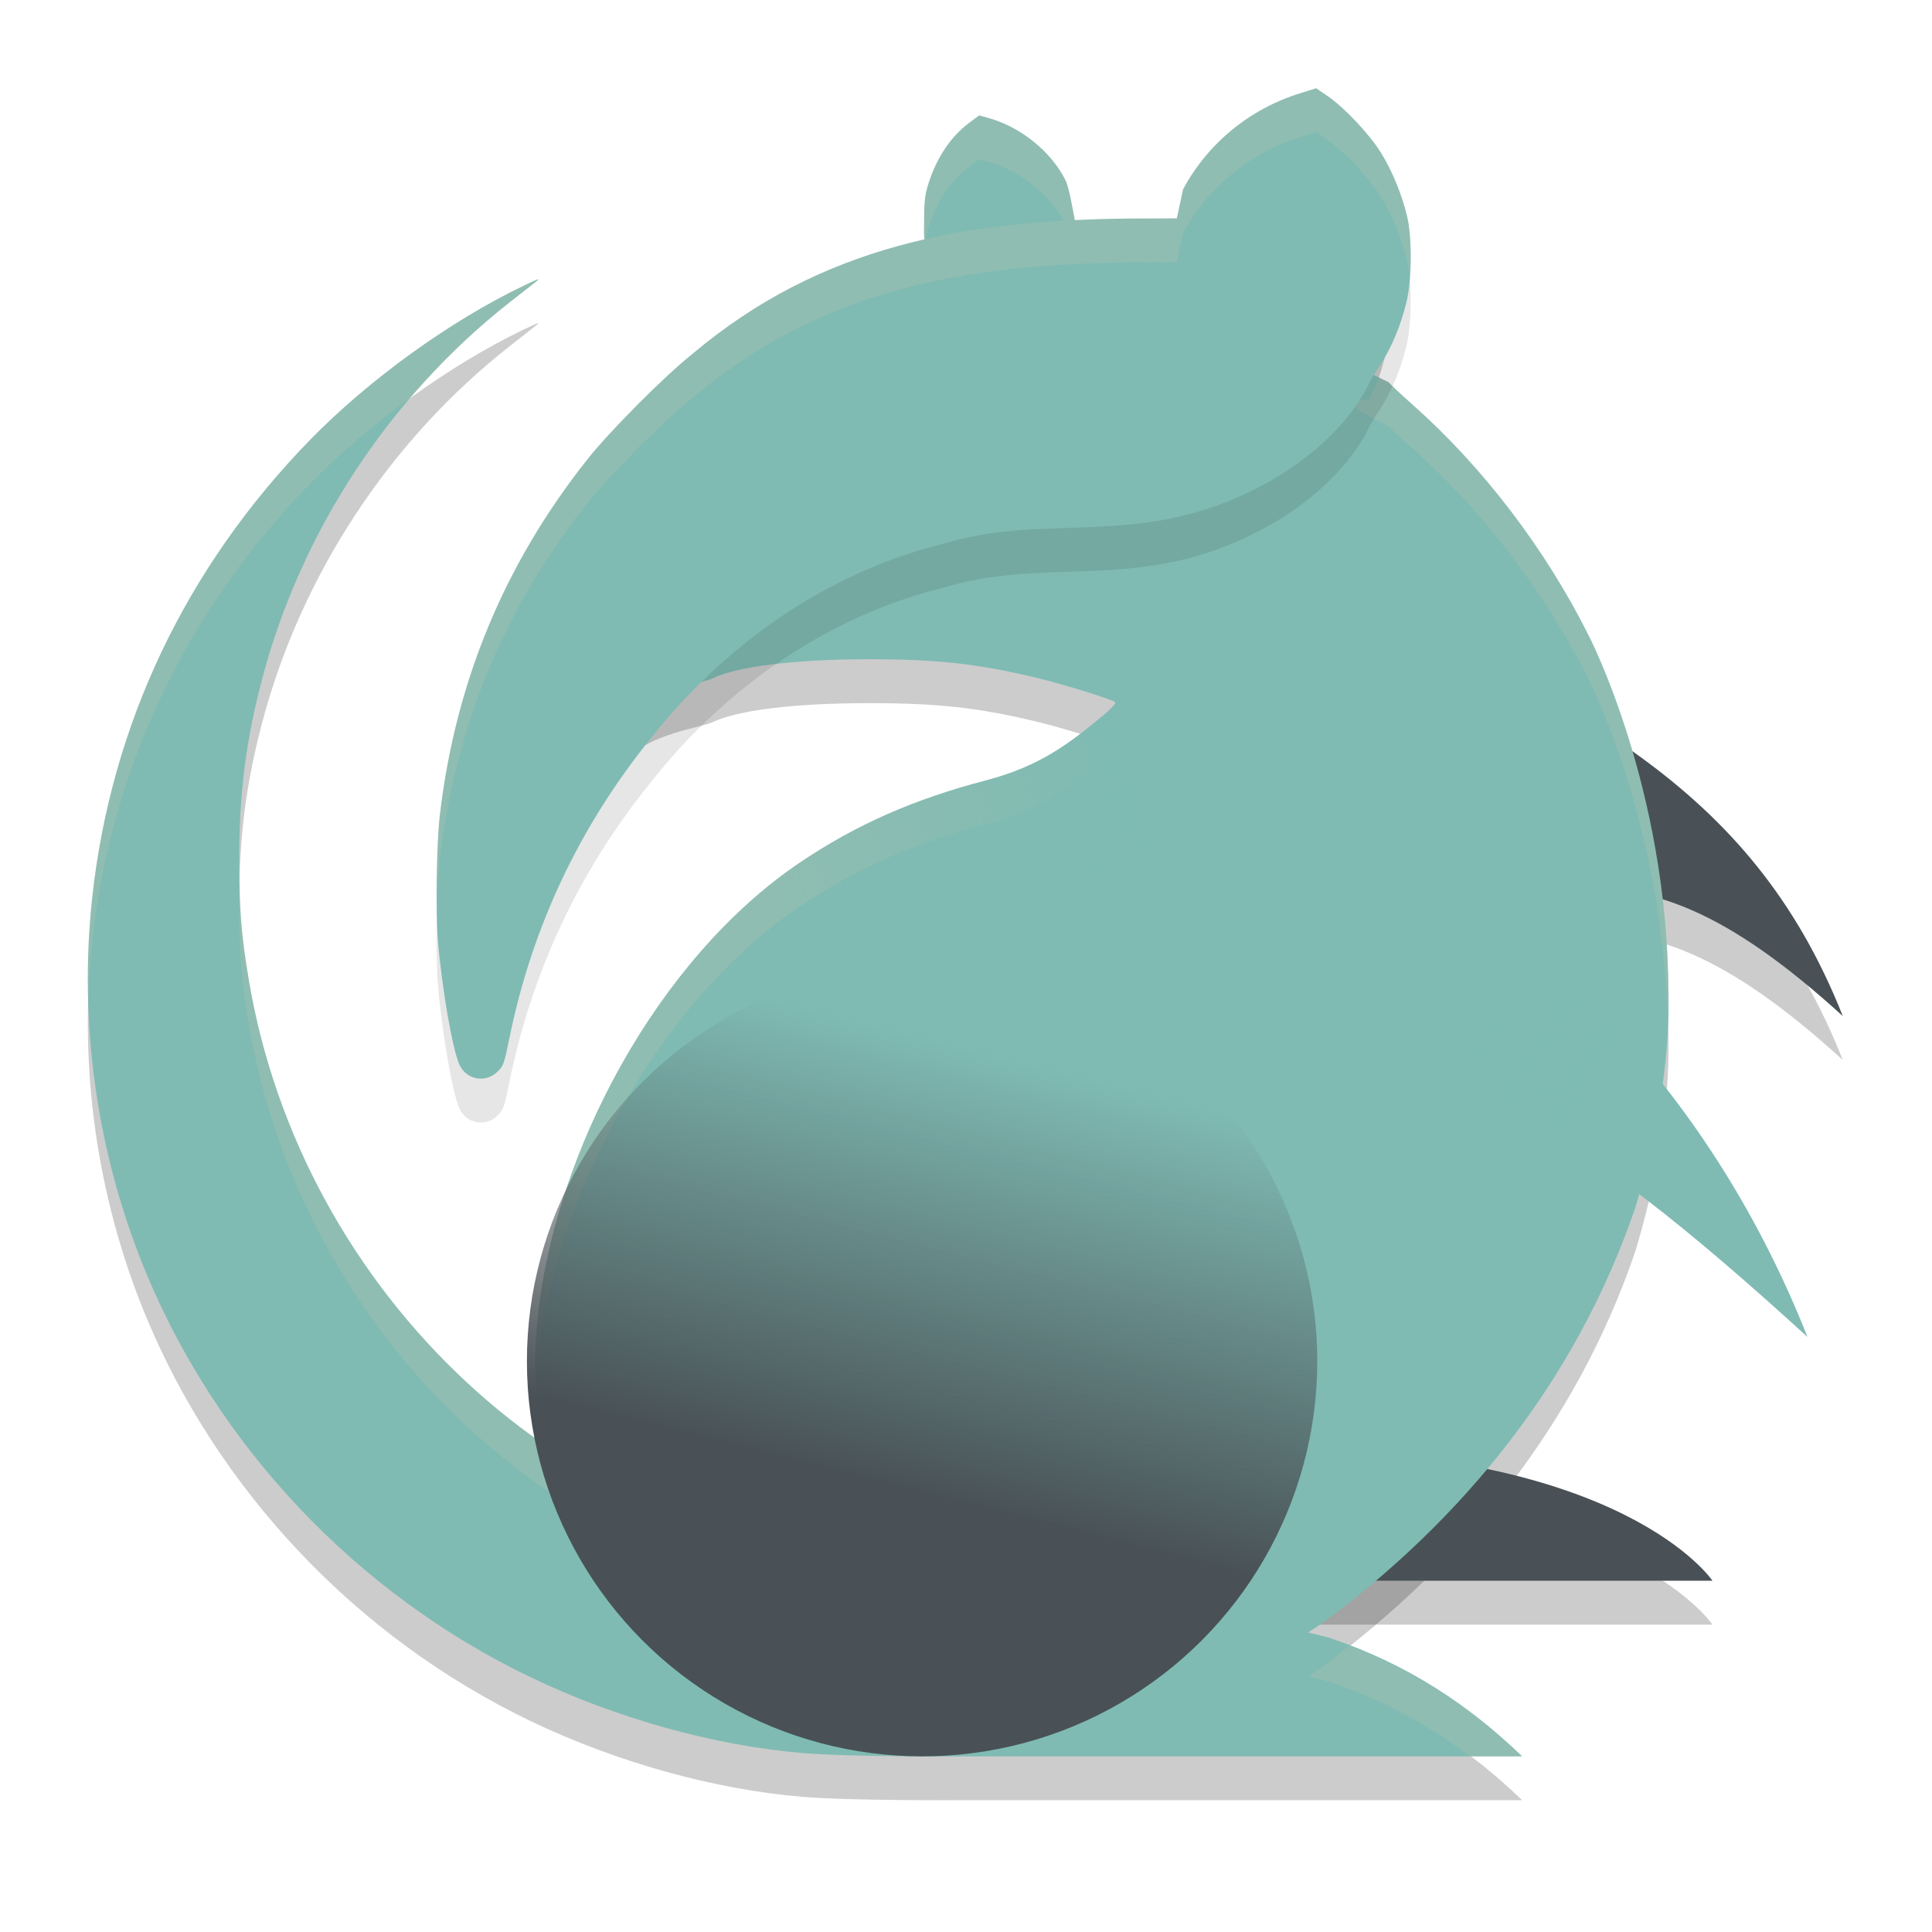 <svg xmlns="http://www.w3.org/2000/svg" xmlns:xlink="http://www.w3.org/1999/xlink" width="22" height="22" version="1">
 <defs>
  <linearGradient id="linearGradient867">
   <stop style="stop-color:#7fbbb3" offset="0"/>
   <stop style="stop-color:#7fbbb3;stop-opacity:0" offset="1"/>
  </linearGradient>
  <linearGradient id="linearGradient859">
   <stop style="stop-color:#495156" offset="0"/>
   <stop style="stop-color:#495156;stop-opacity:0" offset="1"/>
  </linearGradient>
  <linearGradient id="linearGradient861" x1="21.589" x2="24.06" y1="36.7" y2="26.864" gradientTransform="matrix(0.5,0,0,0.5,-1,-1.5)" gradientUnits="userSpaceOnUse" xlink:href="#linearGradient859"/>
  <linearGradient id="linearGradient869" x1="38.323" x2="30.099" y1="27.66" y2="22.787" gradientTransform="matrix(0.5,0,0,0.5,-1,-1.5)" gradientUnits="userSpaceOnUse" xlink:href="#linearGradient867"/>
  <linearGradient id="linearGradient891" x1="27.828" x2="19.208" y1="20.905" y2="23.493" gradientTransform="matrix(0.5,0,0,0.5,-1,-1.5)" gradientUnits="userSpaceOnUse" xlink:href="#linearGradient867"/>
 </defs>
 <path style="opacity:0.2" d="M 15.085,7.124 C 15.085,7.124 14.556,8.289 14.512,10.958 17.635,10.991 18.307,9.631 20.984,12.07 19.924,9.391 17.897,8.552 15.085,7.124 Z M 14.5,17 V 18.5 H 19.5 C 19.5,18.5 18.5,17 14.5,17 Z"/>
 <path style="opacity:0.2" d="M 9.14,20.461 C 8.137,20.378 7.016,20.066 6.042,19.598 4.06,18.647 2.467,16.962 1.644,14.946 1.102,13.617 0.895,12.147 1.05,10.722 1.265,8.751 2.116,6.961 3.529,5.51 4.197,4.825 5.122,4.156 5.964,3.752 6.137,3.669 6.161,3.662 6.098,3.711 6.055,3.744 5.923,3.848 5.804,3.942 4.439,5.014 3.431,6.545 2.987,8.223 2.801,8.925 2.724,9.524 2.724,10.284 2.724,10.865 2.746,11.14 2.834,11.663 3.129,13.416 4.019,15.039 5.318,16.243 5.624,16.527 5.953,16.788 6.302,17.022 6.429,17.107 6.441,17.108 6.421,17.031 6.302,17.022 6.18,16.852 6.15,16.654 6.081,16.202 6.079,15.96 6.119,15.545 6.303,13.619 7.497,11.408 9.106,10.323 9.745,9.892 10.4,9.603 11.224,9.387 11.851,9.223 12.182,8.964 12.573,8.638 12.655,8.569 12.712,8.507 12.702,8.496 12.67,8.465 12.101,8.288 11.803,8.217 11.136,8.057 10.668,8.006 9.887,8.007 9.05,8.007 8.399,8.087 8.116,8.223 7.983,8.287 7.38,8.356 7.128,8.662 6.303,9.664 5.972,10.623 5.711,11.884 5.648,12.188 5.642,11.933 5.568,12 5.427,12.128 5.591,12.415 5.514,12.242 5.433,12.061 5.448,11.505 5.403,10.972 5.375,10.635 5.305,10.066 5.345,9.743 5.528,8.23 6.31,7.163 7.267,5.973 7.525,5.653 7.963,5.137 8.283,4.886 8.975,4.343 9.774,4.127 10.571,3.829 L 10.522,3.165 10.524,2.943 C 10.526,2.763 10.538,2.688 10.587,2.546 10.682,2.273 10.834,2.052 11.032,1.902 L 11.15,1.813 11.27,1.848 C 11.629,1.951 11.968,2.227 12.13,2.546 12.179,2.642 12.225,2.945 12.233,2.973 12.245,3.021 12.309,3.617 12.386,3.601 12.433,3.592 13.118,3.718 13.441,3.716 L 14,3.498 13.935,2.951 C 14.219,2.43 14.376,2.173 14.957,1.994 V 1.994 L 15.242,2.126 C 15.436,2.255 15.567,2.239 15.701,2.453 15.834,2.663 15.759,2.784 15.816,3.031 15.872,3.276 15.894,3.563 15.833,3.807 15.763,4.084 15.714,4.354 15.579,4.556 15.103,4.546 15.816,4.847 15.816,4.854 15.816,4.861 15.942,4.98 16.097,5.118 16.894,5.828 17.599,6.754 18.089,7.734 18.089,7.734 18.992,9.467 18.999,11.816 19.016,12.641 18.842,13.521 18.622,14.248 17.944,16.24 16.647,17.806 15.072,18.973 L 14.896,19.089 15.138,19.15 C 16.032,19.451 16.73,19.918 17.333,20.499 H 10.968 C 10.968,20.499 9.708,20.508 9.14,20.461 Z"/>
 <path style="fill:#495156" d="M 14.5,16.5 C 18.5,16.5 19.5,18 19.5,18 H 14.5 Z"/>
 <path style="fill:#495156" d="M 15.085,6.624 C 17.897,8.052 19.923,8.891 20.984,11.57 18.307,9.131 17.635,10.491 14.511,10.458 14.556,7.788 15.085,6.624 15.085,6.624 Z"/>
 <path style="fill:#7fbbb3" d="M 9.14,19.962 C 8.137,19.879 7.016,19.567 6.042,19.099 4.06,18.148 2.467,16.462 1.644,14.447 1.102,13.118 0.895,11.648 1.05,10.222 1.265,8.252 2.116,6.462 3.529,5.011 4.197,4.326 5.122,3.657 5.964,3.253 6.137,3.17 6.161,3.162 6.098,3.212 6.055,3.245 5.923,3.349 5.804,3.442 4.439,4.514 3.431,6.046 2.987,7.724 2.801,8.425 2.724,9.025 2.724,9.785 2.724,10.366 2.746,10.64 2.834,11.164 3.129,12.916 4.019,14.54 5.318,15.744 5.624,16.028 5.953,16.289 6.302,16.522 6.429,16.607 6.441,16.608 6.421,16.532 6.302,16.522 6.18,16.353 6.15,16.154 6.081,15.703 6.079,15.46 6.119,15.046 6.303,13.12 7.497,10.909 9.106,9.824 9.745,9.393 10.4,9.104 11.224,8.888 11.851,8.724 12.182,8.464 12.573,8.139 12.655,8.07 12.712,8.007 12.702,7.997 12.67,7.966 12.101,7.789 11.803,7.718 11.136,7.558 10.668,7.506 9.887,7.507 9.05,7.508 8.399,7.588 8.116,7.724 7.983,7.788 7.38,7.857 7.128,8.163 6.303,9.164 5.972,10.123 5.711,11.384 5.648,11.688 5.667,11.953 5.593,12.02 5.452,12.148 5.591,11.915 5.514,11.742 5.433,11.562 5.448,11.006 5.403,10.472 5.375,10.136 5.305,9.567 5.345,9.243 5.528,7.73 6.31,6.664 7.267,5.474 7.525,5.153 7.963,4.638 8.283,4.387 8.975,3.844 9.774,3.627 10.571,3.33 L 10.522,2.666 10.524,2.444 C 10.526,2.264 10.538,2.189 10.587,2.047 10.682,1.773 10.834,1.552 11.032,1.402 L 11.15,1.314 11.27,1.348 C 11.629,1.452 11.968,1.727 12.13,2.047 12.179,2.143 12.225,2.445 12.233,2.474 12.245,2.521 12.309,3.117 12.386,3.102 12.433,3.093 13.118,3.219 13.441,3.217 L 14,2.999 13.935,2.452 C 14.219,1.931 14.376,1.673 14.957,1.494 V 1.494 L 15.242,1.627 C 15.436,1.756 15.567,1.74 15.701,1.954 15.834,2.164 15.759,2.285 15.816,2.532 15.872,2.777 15.894,3.063 15.833,3.307 15.763,3.585 15.714,3.855 15.579,4.057 15.103,4.047 15.816,4.348 15.816,4.355 15.816,4.362 15.942,4.481 16.097,4.619 16.894,5.328 17.599,6.255 18.089,7.234 18.089,7.234 18.992,8.967 18.999,11.317 19.016,12.142 18.842,13.022 18.622,13.749 17.944,15.741 16.647,17.306 15.072,18.473 L 14.896,18.589 15.138,18.65 C 16.032,18.951 16.73,19.418 17.333,20 H 10.968 C 10.968,20 9.708,20.009 9.14,19.962 Z"/>
 <path style="opacity:0.2;fill:#d3c6aa" d="M 11.149,1.313 11.032,1.402 C 10.834,1.552 10.681,1.774 10.587,2.047 10.538,2.189 10.526,2.264 10.524,2.443 L 10.521,2.666 10.532,2.816 C 10.539,2.723 10.552,2.646 10.587,2.546 10.681,2.273 10.834,2.051 11.032,1.901 L 11.149,1.813 11.271,1.848 C 11.629,1.951 11.968,2.227 12.13,2.546 12.179,2.642 12.225,2.945 12.232,2.974 12.245,3.021 12.308,3.617 12.386,3.602 12.432,3.592 13.118,3.718 13.44,3.717 L 14,3.498 13.943,3.021 13.44,3.217 C 13.118,3.218 12.432,3.092 12.386,3.102 12.308,3.117 12.245,2.521 12.232,2.474 12.225,2.445 12.179,2.143 12.13,2.047 11.968,1.728 11.629,1.452 11.271,1.349 Z M 14.957,1.494 C 14.376,1.673 14.219,1.931 13.935,2.452 L 13.984,2.865 C 14.238,2.407 14.412,2.161 14.957,1.993 L 15.241,2.126 C 15.436,2.255 15.566,2.239 15.701,2.453 15.834,2.663 15.76,2.784 15.816,3.031 15.831,3.097 15.835,3.169 15.844,3.239 15.886,3.011 15.867,2.755 15.816,2.532 15.76,2.285 15.834,2.164 15.701,1.954 15.566,1.74 15.436,1.756 15.241,1.627 Z M 6.119,3.183 C 6.099,3.189 6.05,3.211 5.964,3.253 5.123,3.657 4.197,4.326 3.529,5.011 2.116,6.462 1.264,8.252 1.05,10.223 1.007,10.617 0.995,11.014 1.007,11.411 1.013,11.181 1.025,10.951 1.05,10.722 1.264,8.751 2.116,6.961 3.529,5.51 3.864,5.166 4.264,4.827 4.685,4.523 5.024,4.129 5.395,3.763 5.804,3.442 5.923,3.349 6.055,3.245 6.098,3.212 6.129,3.187 6.139,3.177 6.119,3.183 Z M 10.534,3.343 C 9.75,3.633 8.965,3.852 8.283,4.387 7.963,4.638 7.525,5.153 7.267,5.474 6.31,6.663 5.528,7.731 5.345,9.243 5.328,9.382 5.333,9.566 5.344,9.757 5.344,9.753 5.344,9.746 5.345,9.742 5.528,8.23 6.31,7.163 7.267,5.974 7.525,5.653 7.963,5.137 8.283,4.886 8.975,4.343 9.774,4.127 10.57,3.829 Z M 15.7,4.295 C 15.668,4.389 15.631,4.479 15.579,4.557 15.103,4.546 15.815,4.847 15.815,4.854 15.815,4.862 15.943,4.98 16.098,5.118 16.894,5.828 17.599,6.754 18.089,7.733 18.089,7.733 18.932,9.371 18.989,11.614 18.992,11.515 19.001,11.415 18.999,11.316 18.992,8.967 18.089,7.234 18.089,7.234 17.599,6.255 16.894,5.329 16.098,4.619 15.943,4.481 15.815,4.362 15.815,4.354 15.815,4.353 15.74,4.314 15.7,4.295 Z M 12.302,8.356 C 12.009,8.58 11.703,8.762 11.224,8.888 10.399,9.103 9.745,9.392 9.106,9.823 7.497,10.908 6.302,13.12 6.118,15.046 6.093,15.31 6.094,15.519 6.109,15.742 6.114,15.676 6.111,15.62 6.118,15.545 6.302,13.619 7.497,11.408 9.106,10.323 9.745,9.892 10.399,9.602 11.224,9.387 11.85,9.223 12.181,8.963 12.572,8.638 12.655,8.569 12.712,8.507 12.701,8.496 12.684,8.479 12.508,8.419 12.302,8.356 Z M 2.731,10.02 C 2.729,10.108 2.725,10.192 2.725,10.284 2.724,10.866 2.746,11.14 2.834,11.663 3.129,13.416 4.019,15.039 5.317,16.243 5.624,16.527 5.953,16.788 6.302,17.021 6.429,17.107 6.441,17.108 6.421,17.031 6.302,17.022 6.181,16.852 6.15,16.653 6.135,16.55 6.133,16.48 6.124,16.394 5.842,16.193 5.57,15.979 5.317,15.744 4.019,14.54 3.129,12.916 2.834,11.163 2.76,10.726 2.738,10.433 2.731,10.02 Z M 15.364,18.741 C 15.267,18.818 15.171,18.899 15.071,18.973 L 14.896,19.089 15.139,19.149 C 15.757,19.358 16.277,19.65 16.741,20 H 17.333 C 16.784,19.47 16.147,19.042 15.364,18.741 Z"/>
 <path style="opacity:0.1" d="M 7.413,8.905 C 6.601,9.907 6.059,11.054 5.802,12.315 5.74,12.619 5.732,12.641 5.659,12.709 5.521,12.837 5.306,12.792 5.23,12.619 5.151,12.439 5.031,11.748 4.987,11.215 4.959,10.878 4.971,10.094 5.01,9.77 5.19,8.257 5.746,6.921 6.688,5.731 6.942,5.411 7.563,4.787 7.878,4.536 9.366,3.277 11.015,3.014 12.823,2.989 L 13.401,2.986 13.472,2.655 C 13.752,2.134 14.229,1.742 14.802,1.563 L 14.987,1.505 15.109,1.588 C 15.301,1.717 15.591,2.024 15.724,2.238 15.855,2.448 15.97,2.731 16.026,2.978 16.081,3.223 16.076,3.698 16.015,3.942 15.947,4.219 15.844,4.462 15.711,4.665 15.647,4.762 15.594,4.848 15.594,4.855 15.594,4.855 15.258,5.689 13.996,6.204 12.814,6.687 11.819,6.363 10.757,6.688 9.368,7.026 8.206,7.896 7.413,8.905 Z"/>
 <path style="fill:#7fbbb3" d="M 7.413,8.405 C 6.601,9.407 6.059,10.555 5.802,11.816 5.74,12.12 5.732,12.142 5.659,12.209 5.521,12.337 5.306,12.293 5.23,12.12 5.151,11.939 5.031,11.249 4.987,10.715 4.959,10.378 4.971,9.594 5.01,9.27 5.19,7.757 5.746,6.421 6.688,5.232 6.942,4.911 7.563,4.287 7.878,4.036 9.366,2.778 11.015,2.514 12.823,2.489 L 13.401,2.487 13.472,2.156 C 13.752,1.634 14.229,1.242 14.802,1.063 L 14.987,1.005 15.109,1.088 C 15.301,1.217 15.591,1.524 15.724,1.738 15.855,1.948 15.97,2.231 16.026,2.478 16.081,2.723 16.076,3.198 16.015,3.442 15.947,3.719 15.844,3.962 15.711,4.165 15.647,4.262 15.594,4.348 15.594,4.355 15.594,4.355 15.258,5.189 13.996,5.704 12.814,6.187 11.819,5.863 10.757,6.188 9.368,6.526 8.206,7.396 7.413,8.405 Z"/>
 <circle style="fill:url(#linearGradient861)" cx="10.5" cy="15.5" r="4.5"/>
 <path style="fill:url(#linearGradient869)" d="M 14.807,9.038 C 17.619,10.467 19.521,12.545 20.582,15.224 17.905,12.784 16.241,11.698 13.118,11.665 13.162,8.996 14.807,9.038 14.807,9.038 Z"/>
 <path style="fill:url(#linearGradient891)" d="M 12.693,7.99 C 12.694,7.99 12.69,7.993 12.69,7.993 12.691,7.994 12.701,7.997 12.701,7.997 12.712,8.008 12.655,8.07 12.572,8.139 12.181,8.464 11.85,8.724 11.224,8.888 10.399,9.103 9.745,9.392 9.106,9.823 8.631,10.144 8.198,10.57 7.811,11.051 8.586,10.797 9.317,10.44 10.254,10.318 11.275,10.186 11.878,10.29 12.327,10.184 12.944,10.099 14.342,8.715 12.693,7.99 Z"/>
 <path style="opacity:0.2;fill:#d3c6aa" d="M 14.987,1.005 14.802,1.063 C 14.229,1.242 13.752,1.634 13.472,2.155 L 13.401,2.486 12.823,2.489 C 11.015,2.514 9.367,2.777 7.878,4.036 7.563,4.287 6.942,4.911 6.687,5.231 5.745,6.421 5.19,7.758 5.01,9.271 4.981,9.514 4.974,9.974 4.98,10.352 4.987,10.129 4.994,9.901 5.01,9.77 5.19,8.257 5.745,6.921 6.687,5.731 6.942,5.411 7.563,4.787 7.878,4.536 9.367,3.277 11.015,3.014 12.823,2.989 L 13.401,2.986 13.472,2.655 C 13.752,2.134 14.229,1.742 14.802,1.563 L 14.987,1.505 15.109,1.588 C 15.301,1.717 15.591,2.025 15.724,2.238 15.854,2.449 15.97,2.73 16.025,2.978 16.038,3.032 16.046,3.101 16.053,3.174 16.072,2.934 16.064,2.651 16.025,2.479 15.97,2.231 15.854,1.949 15.724,1.738 15.591,1.525 15.301,1.217 15.109,1.088 Z"/>
</svg>
